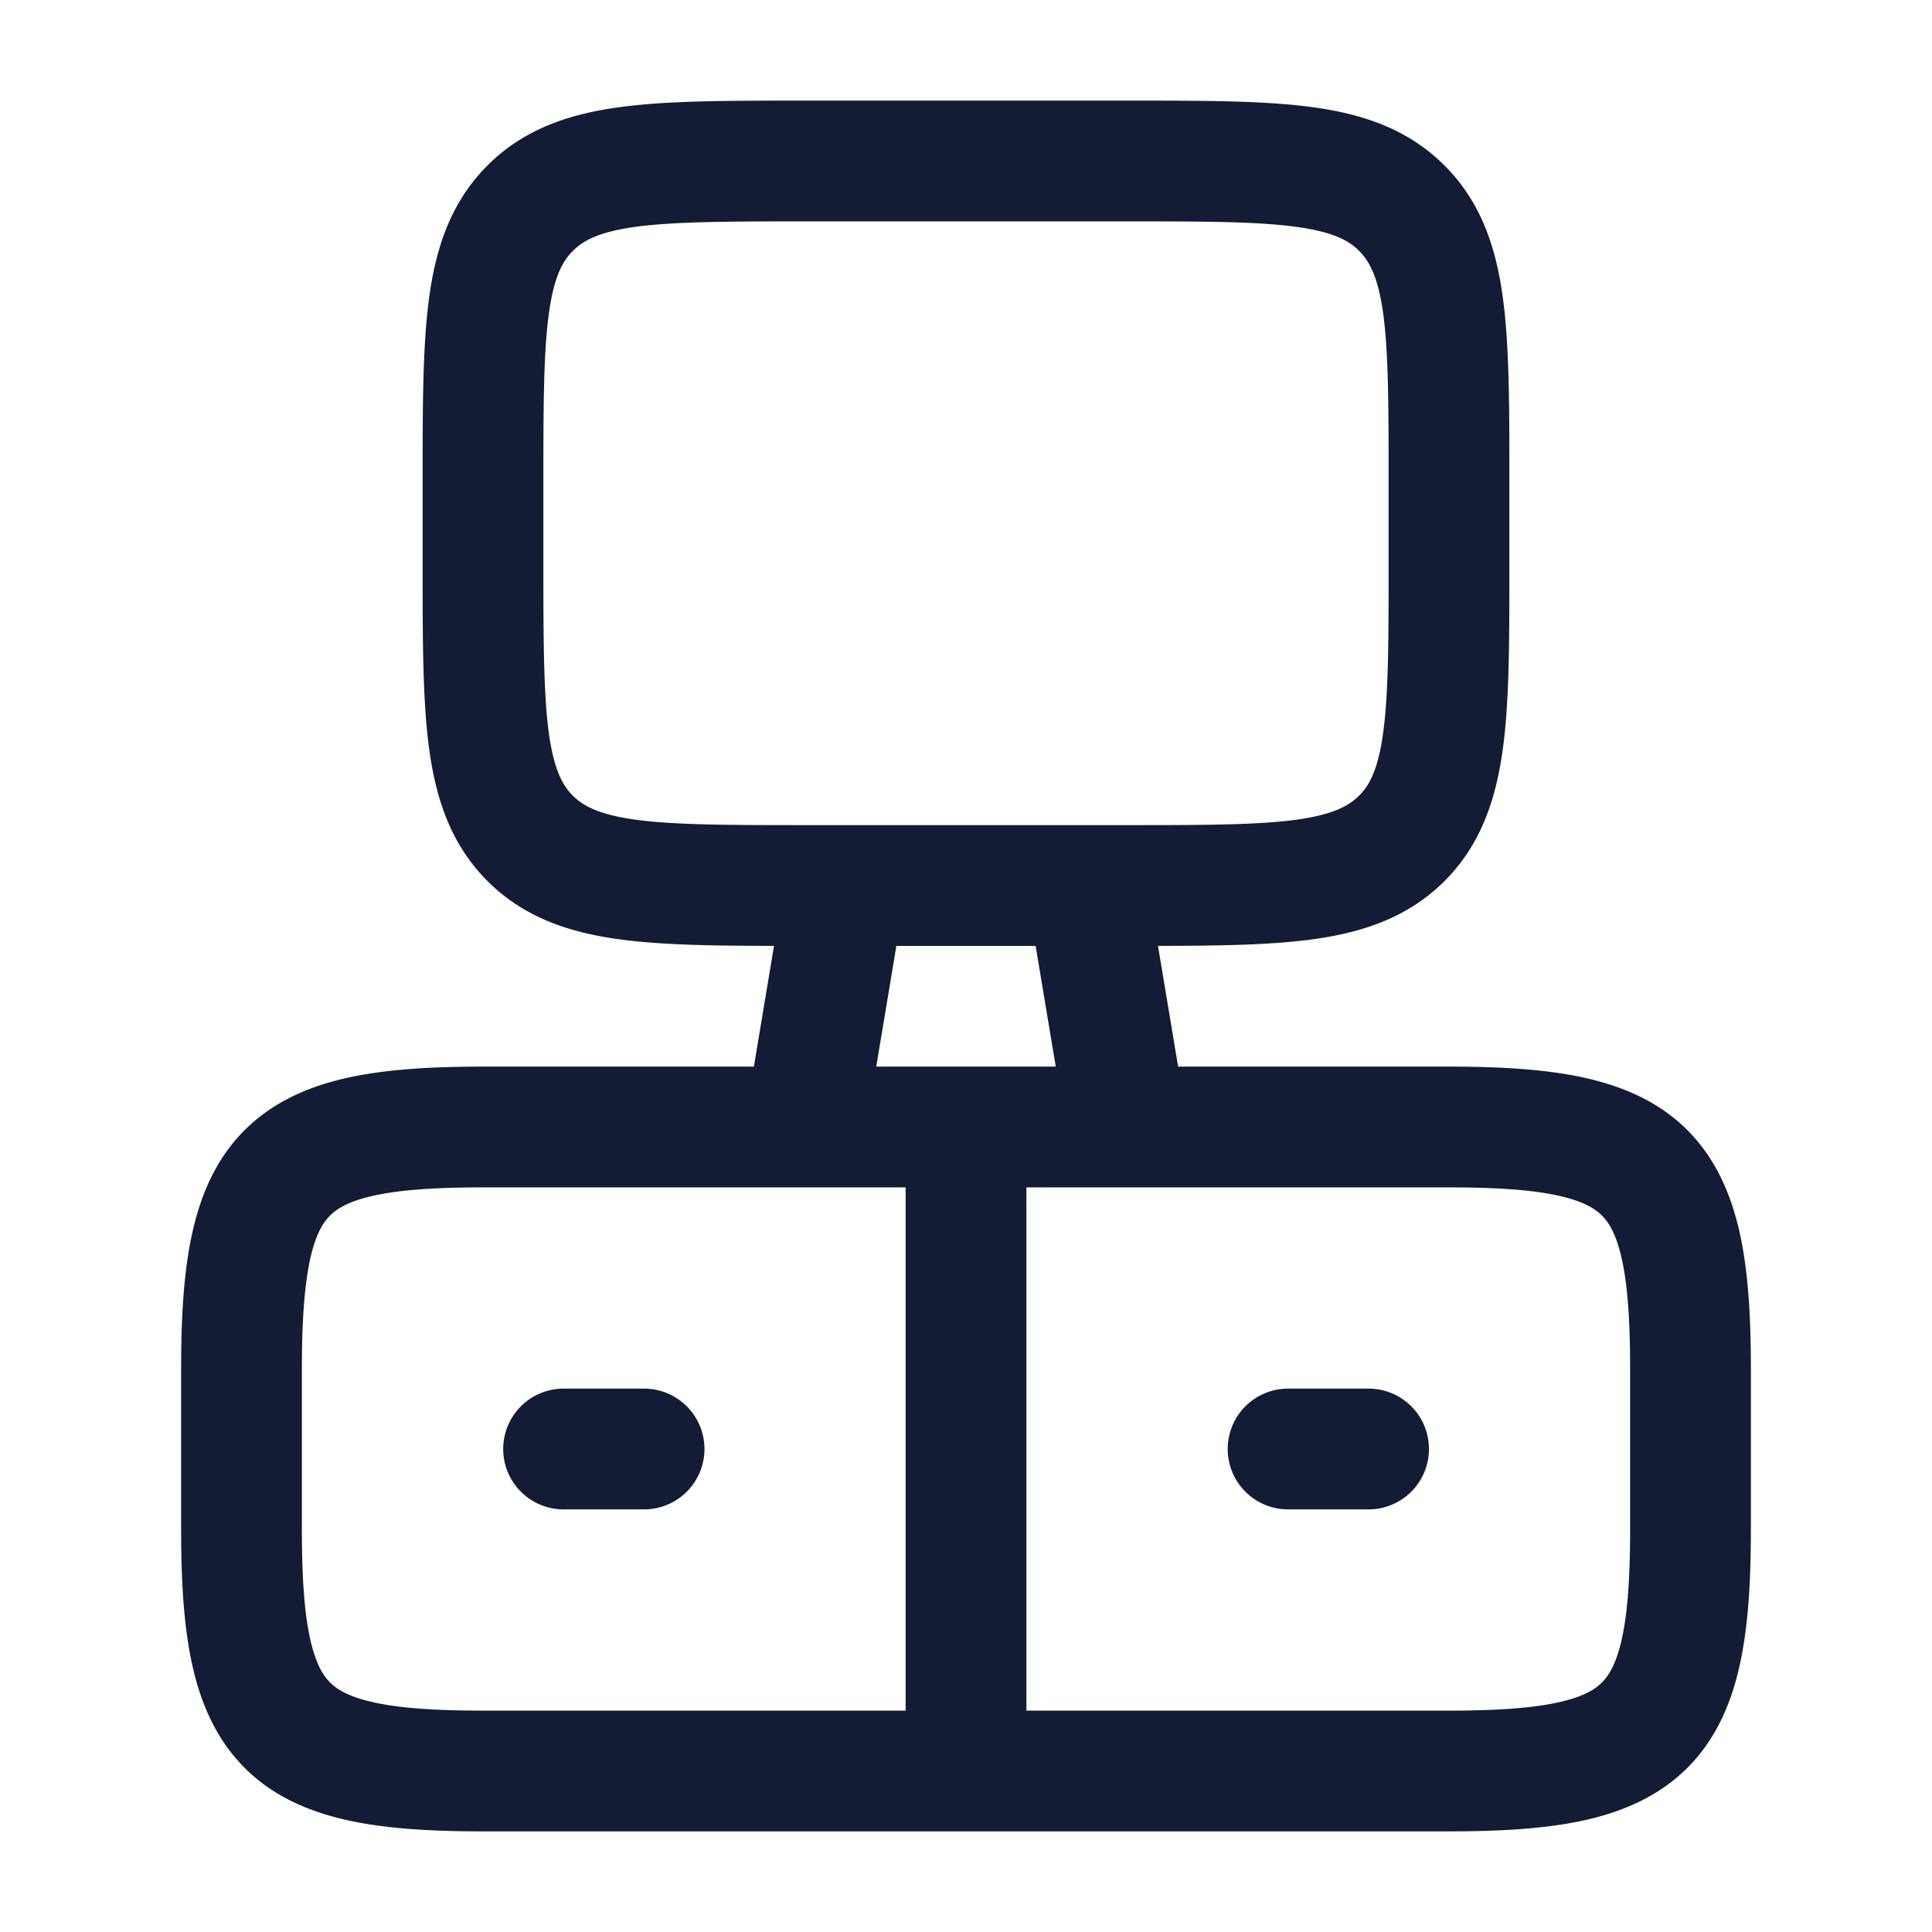 <svg xmlns="http://www.w3.org/2000/svg" width="24" height="24" fill="none"><path fill="#141B34" fill-rule="evenodd" d="M6 13.25c-.637 0-1.199.032-1.677.137-.486.107-.931.3-1.284.652s-.545.798-.652 1.284c-.105.478-.137 1.04-.137 1.677v2c0 .637.032 1.199.137 1.677.107.486.3.931.652 1.284s.798.545 1.284.652c.478.105 1.04.137 1.677.137h12c.637 0 1.199-.032 1.677-.137.486-.107.931-.3 1.284-.652s.545-.798.652-1.284c.105-.478.137-1.04.137-1.677v-2c0-.637-.032-1.199-.137-1.677-.107-.486-.3-.931-.652-1.284s-.798-.545-1.284-.652c-.478-.105-1.04-.137-1.677-.137h-3.365l-.25-1.5c.752-.001 1.39-.01 1.91-.08.627-.084 1.194-.27 1.65-.726s.64-1.022.725-1.65c.08-.594.08-1.343.08-2.242V5.948c0-.899 0-1.648-.08-2.242-.084-.628-.27-1.195-.726-1.65-.455-.456-1.022-.642-1.65-.726-.594-.08-1.344-.08-2.242-.08H9.948c-.898 0-1.648 0-2.242.08-.628.084-1.195.27-1.65.725-.456.456-.642 1.023-.726 1.65-.08.595-.08 1.345-.08 2.243v1.104c0 .898 0 1.648.08 2.242.084.628.27 1.195.725 1.65.456.456 1.023.642 1.65.726.52.07 1.158.079 1.91.08l-.25 1.5zm5.25 8H6c-.604 0-1.037-.032-1.355-.102-.309-.068-.458-.16-.545-.248-.087-.086-.18-.236-.248-.545-.07-.317-.102-.75-.102-1.355v-2c0-.604.033-1.037.102-1.355.068-.309.16-.458.248-.545.087-.087.236-.18.545-.248.318-.07.75-.102 1.355-.102h5.25zm1.5-6.5v6.5H18c.604 0 1.038-.032 1.355-.102.309-.068.459-.16.545-.248.087-.086.18-.236.248-.545.07-.317.102-.75.102-1.355v-2c0-.604-.032-1.037-.102-1.355-.068-.309-.16-.458-.248-.545-.086-.087-.236-.18-.545-.248-.317-.07-.75-.102-1.355-.102h-5.25m-.75-1.5h-1.115l.25-1.5h1.73l.25 1.5zm-1.5-3H10c-.964 0-1.612-.002-2.095-.066-.461-.063-.659-.17-.789-.3s-.237-.328-.3-.79C6.753 8.613 6.75 7.965 6.75 7V6c0-.964.002-1.612.067-2.095.062-.461.169-.659.3-.789s.327-.237.788-.3C8.388 2.753 9.036 2.75 10 2.75h4c.964 0 1.612.002 2.095.067.461.062.659.169.789.3s.237.327.3.788c.064.483.066 1.131.066 2.095v1c0 .964-.002 1.612-.067 2.095-.062.461-.169.659-.3.789s-.327.237-.788.3c-.483.064-1.131.066-2.095.066h-3.499m-3.5 7a.75.75 0 0 0 0 1.5h1a.75.75 0 0 0 0-1.5zm8.25.75a.75.75 0 0 1 .75-.75h1a.75.75 0 0 1 0 1.5h-1a.75.75 0 0 1-.75-.75" clip-rule="evenodd"/></svg>